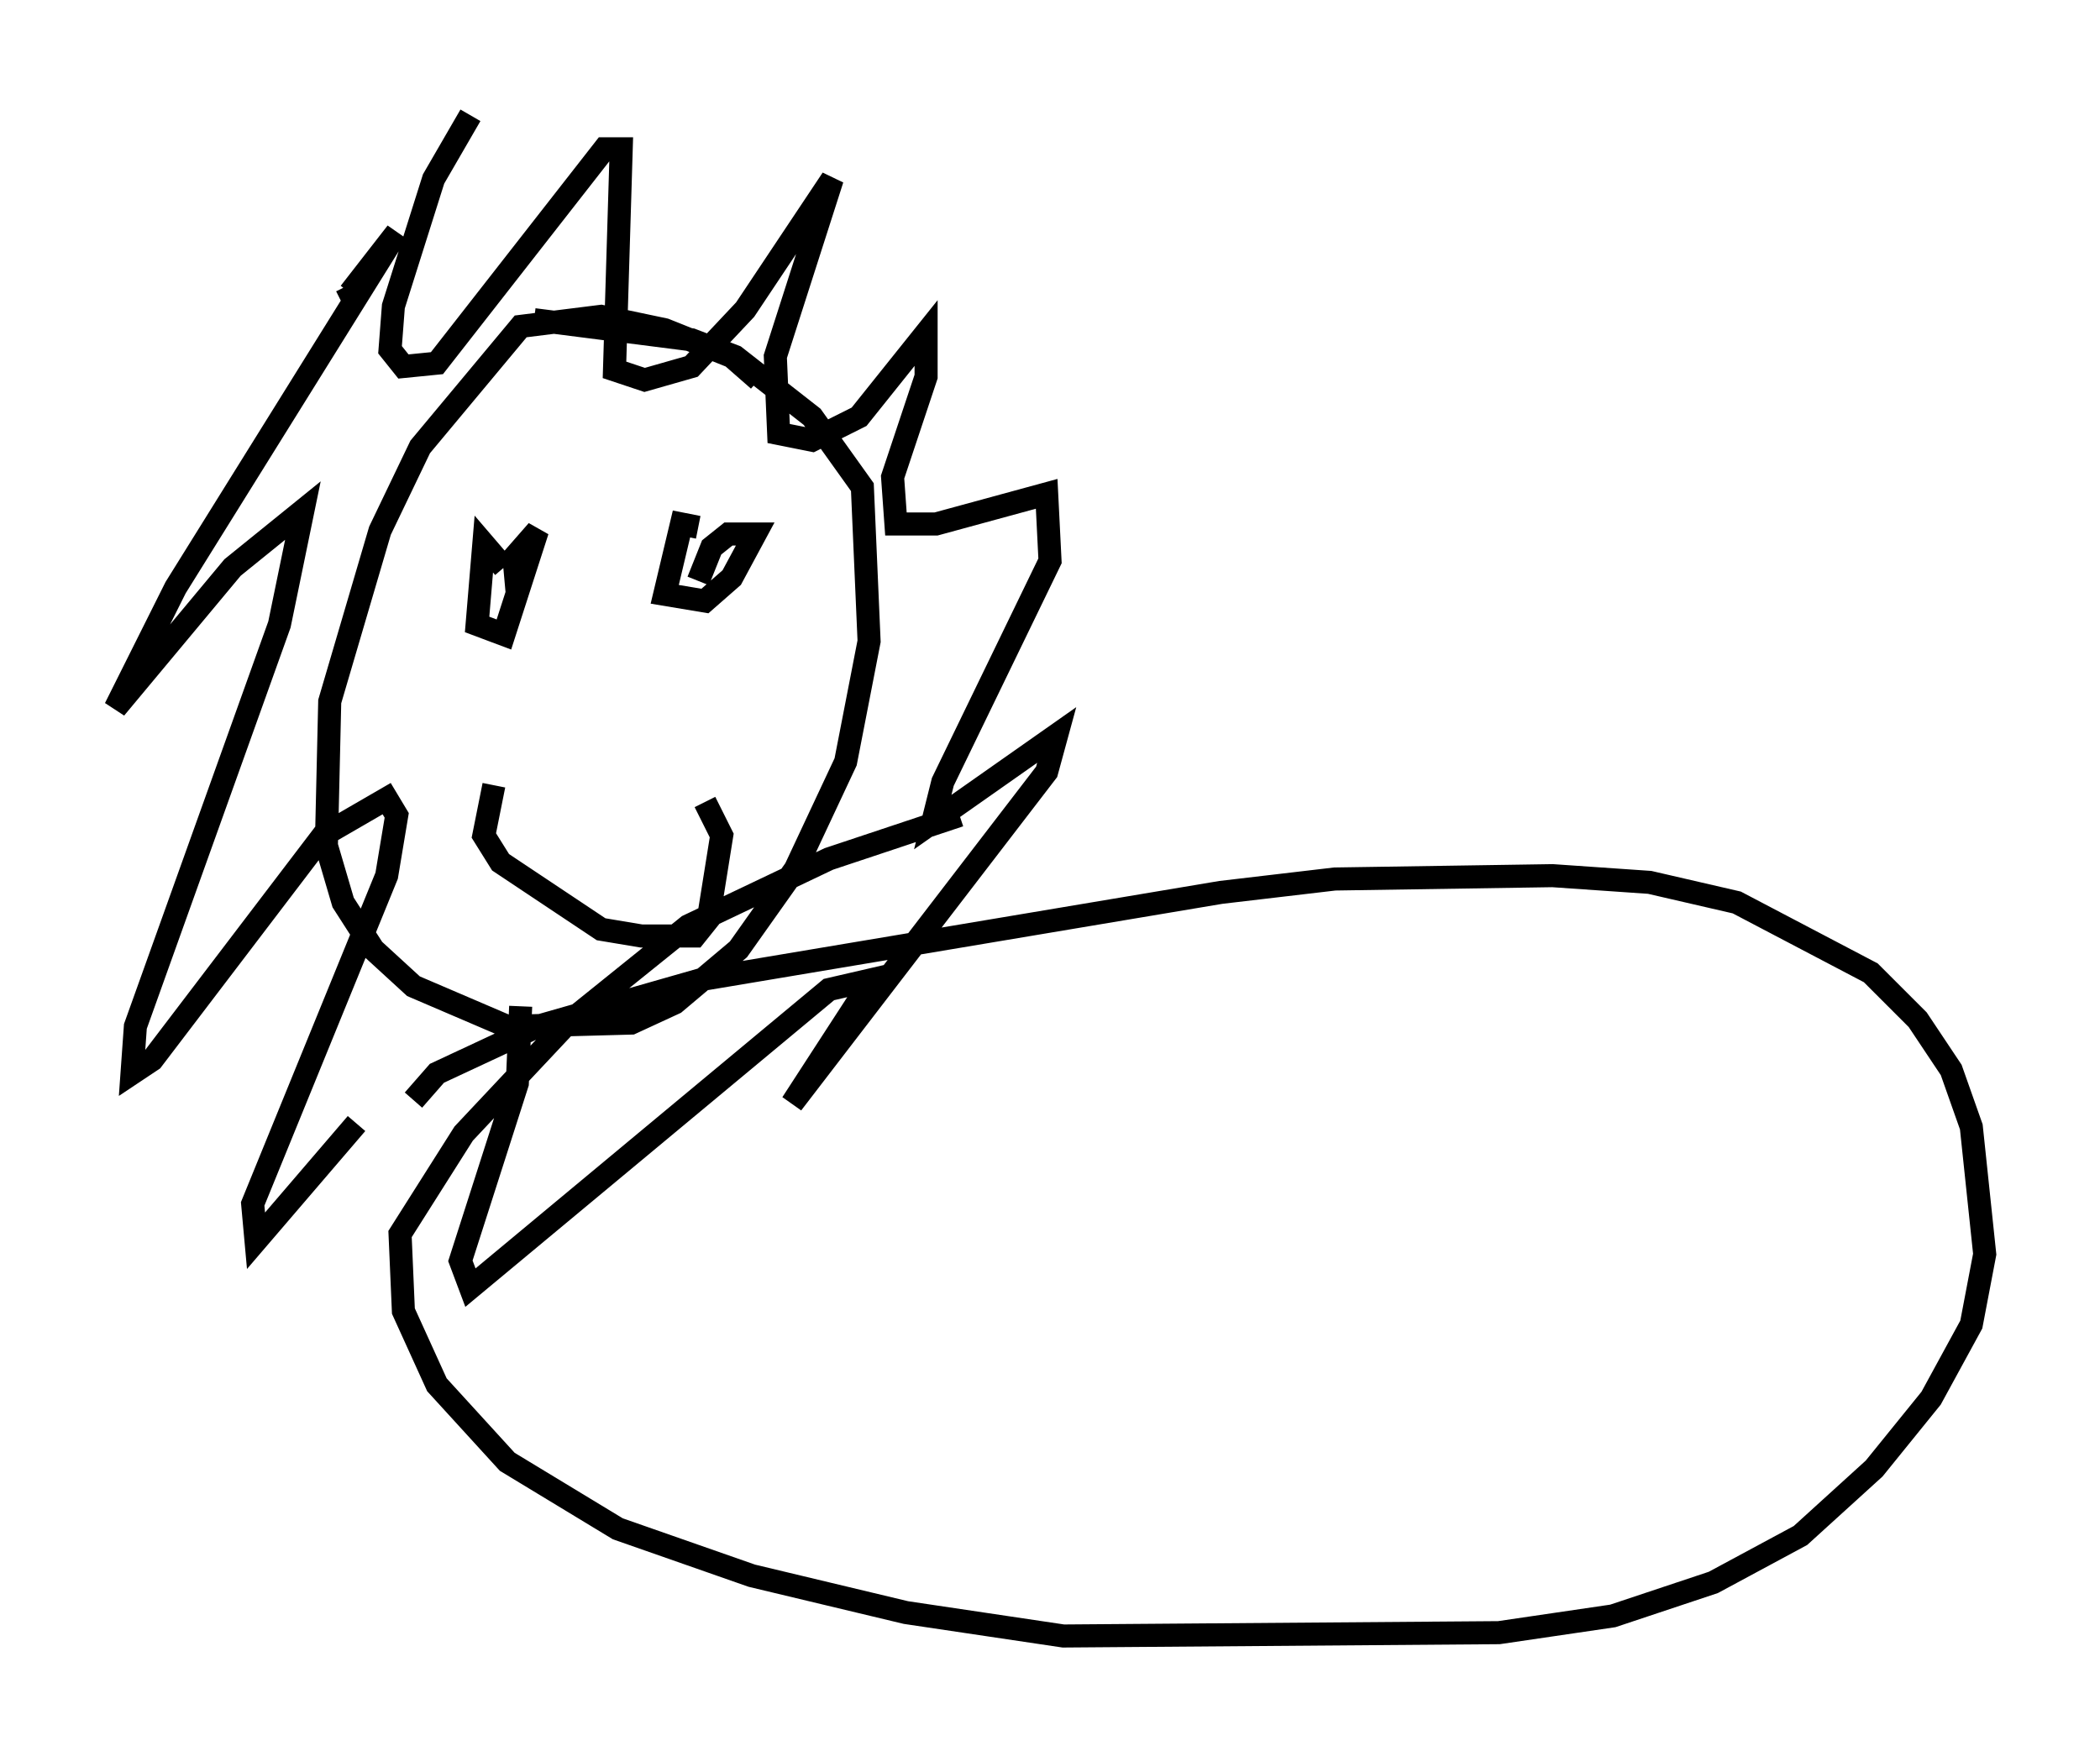 <?xml version="1.0" encoding="utf-8" ?>
<svg baseProfile="full" height="75.944" version="1.1" width="91.05" xmlns="http://www.w3.org/2000/svg" xmlns:ev="http://www.w3.org/2001/xml-events" xmlns:xlink="http://www.w3.org/1999/xlink"><defs /><rect fill="white" height="75.944" width="91.05" x="0" y="0" /><path d="M22.285, 5.726 m-1.888, -0.726 l-1.598, 2.76 -1.743, 5.52 l-0.145, 1.888 0.581, 0.726 l1.453, -0.145 7.263, -9.296 l0.726, 0.0 -0.291, 9.587 l1.307, 0.436 2.034, -0.581 l2.324, -2.469 3.777, -5.665 l-2.469, 7.698 0.145, 3.341 l1.453, 0.291 2.034, -1.017 l2.905, -3.631 0.0, 1.888 l-1.453, 4.358 0.145, 2.034 l1.743, 0.0 4.793, -1.307 l0.145, 2.905 -4.648, 9.587 l-0.436, 1.743 5.374, -3.777 l-0.436, 1.598 -11.039, 14.38 l3.486, -5.374 -1.888, 0.436 l-15.542, 12.927 -0.436, -1.162 l2.469, -7.698 0.145, -3.341 m-7.117, 5.084 l-4.358, 5.084 -0.145, -1.598 l5.81, -14.235 0.436, -2.615 l-0.436, -0.726 -2.76, 1.598 l-7.408, 9.732 -0.872, 0.581 l0.145, -2.034 6.246, -17.43 l1.017, -4.939 -3.05, 2.469 l-5.084, 6.101 2.615, -5.229 l9.587, -15.397 -2.034, 2.615 l-0.145, -0.291 m6.827, 12.201 l-0.872, -1.017 -0.291, 3.486 l1.162, 0.436 1.453, -4.503 l-1.017, 1.162 0.145, 1.598 m7.844, -2.905 l-0.726, -0.145 -0.726, 3.05 l1.743, 0.291 1.162, -1.017 l1.017, -1.888 -1.162, 0.0 l-0.726, 0.581 -0.581, 1.453 m-8.86, 8.86 l-0.436, 2.179 0.726, 1.162 l4.358, 2.905 1.743, 0.291 l2.324, 0.0 0.581, -0.726 l0.581, -3.631 -0.726, -1.453 m2.324, -18.302 l-1.162, -1.017 -2.905, -1.162 l-2.76, -0.581 -3.486, 0.436 l-4.358, 5.229 -1.743, 3.631 l-2.179, 7.408 -0.145, 6.246 l0.726, 2.469 1.307, 2.034 l1.743, 1.598 4.067, 1.743 l5.374, -0.145 1.888, -0.872 l2.76, -2.324 2.469, -3.486 l2.179, -4.648 1.017, -5.229 l-0.291, -6.682 -2.179, -3.05 l-3.341, -2.615 -1.888, -0.726 l-6.827, -0.872 m-5.229, 33.844 l1.017, -1.162 4.358, -2.034 l7.117, -2.034 22.514, -3.777 l4.939, -0.581 9.441, -0.145 l4.212, 0.291 3.777, 0.872 l5.81, 3.05 2.034, 2.034 l1.453, 2.179 0.872, 2.469 l0.581, 5.52 -0.581, 3.05 l-1.743, 3.196 -2.469, 3.05 l-3.196, 2.905 -3.777, 2.034 l-4.358, 1.453 -4.939, 0.726 l-18.883, 0.145 -6.827, -1.017 l-6.682, -1.598 -5.81, -2.034 l-4.793, -2.905 -3.05, -3.341 l-1.453, -3.196 -0.145, -3.341 l2.76, -4.358 4.503, -4.793 l5.229, -4.212 6.101, -2.905 l5.665, -1.888 " fill="none" stroke="black" stroke-width="1" /></svg>
